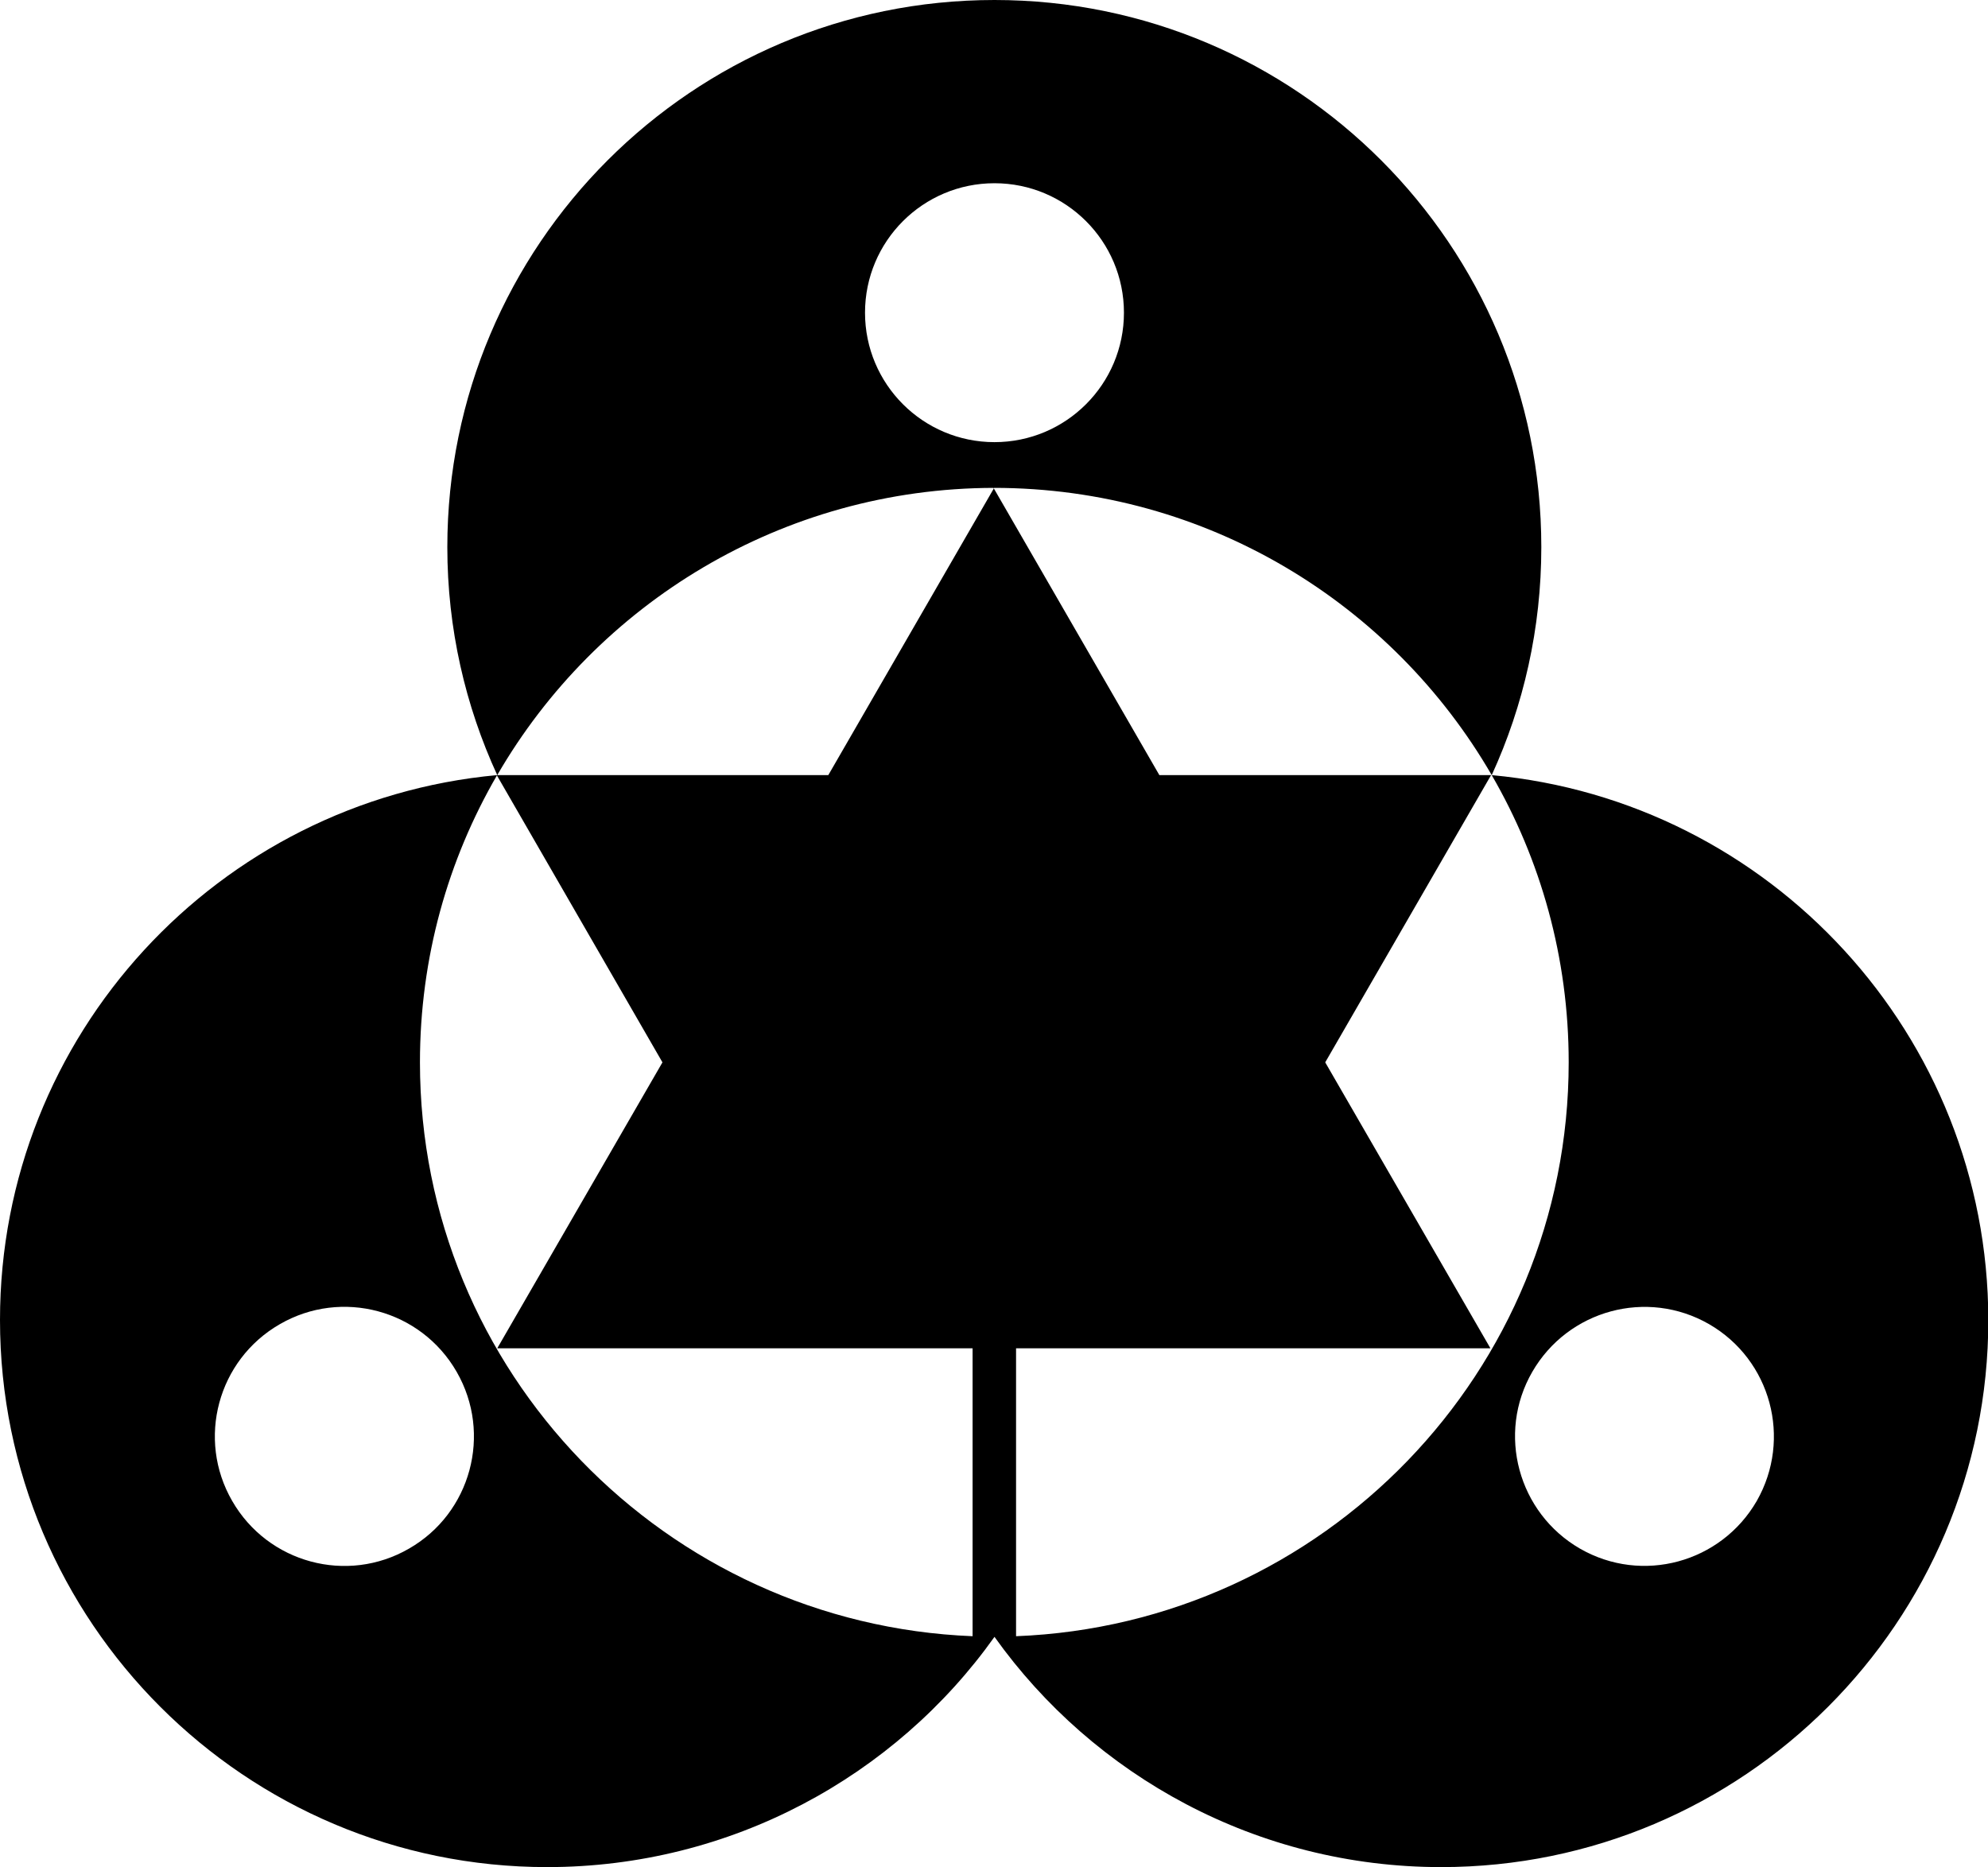 <svg xmlns="http://www.w3.org/2000/svg" width="617.3" viewBox="0 0 617.3 579.8" height="579.8" xml:space="preserve"><path d="M463.2 240.7c15.2 26.2 23.9 56.7 23.9 89.2 0 96.1-76.3 174.5-171.6 178.2v-89.4h147.3l-51.3-88.8 51.5-89.2H360l-51.5-89.2h.1c66.2 0 123.8 36 154.6 89.2 9.9-21.6 15.4-45.6 15.4-70.8C478.6 76.1 402.6 0 308.8 0S138.9 76.1 138.9 169.9c0 25.3 5.6 49.3 15.5 70.8 30.8-53.2 88.4-89.1 154.3-89.2l-51.5 89.2H154.3C67.8 248.7 0 321.3 0 409.9c0 93.8 76.1 169.9 169.9 169.9 57.1 0 108.1-28.2 138.9-71.5 30.8 43.2 81.6 71.5 138.7 71.5 93.8 0 169.9-76.1 169.9-169.9-.1-88.5-67.8-161.2-154.2-169.2zM268.6 97.1c0-22.2 18-40.2 40.2-40.2s40.2 18 40.2 40.2-18 40.2-40.2 40.2-40.2-18-40.2-40.2zM127 480.9c-19.2 11.1-43.8 4.5-54.9-14.8-11.1-19.2-4.5-43.8 14.8-54.9 19.2-11.1 43.8-4.5 54.9 14.8 11.1 19.3 4.4 43.9-14.8 54.9zm3.4-151c0-32.5 8.7-62.9 23.9-89.1l51.4 89.1-51.3 88.8H302v89.4c-95.2-3.8-171.6-82.1-171.6-178.2zm415.1 136.2c-11.1 19.2-35.6 25.9-54.9 14.8-19.2-11.1-25.9-35.7-14.8-54.9 11.1-19.2 35.6-25.9 54.9-14.8 19.2 11.1 25.8 35.6 14.8 54.9z"></path></svg>
